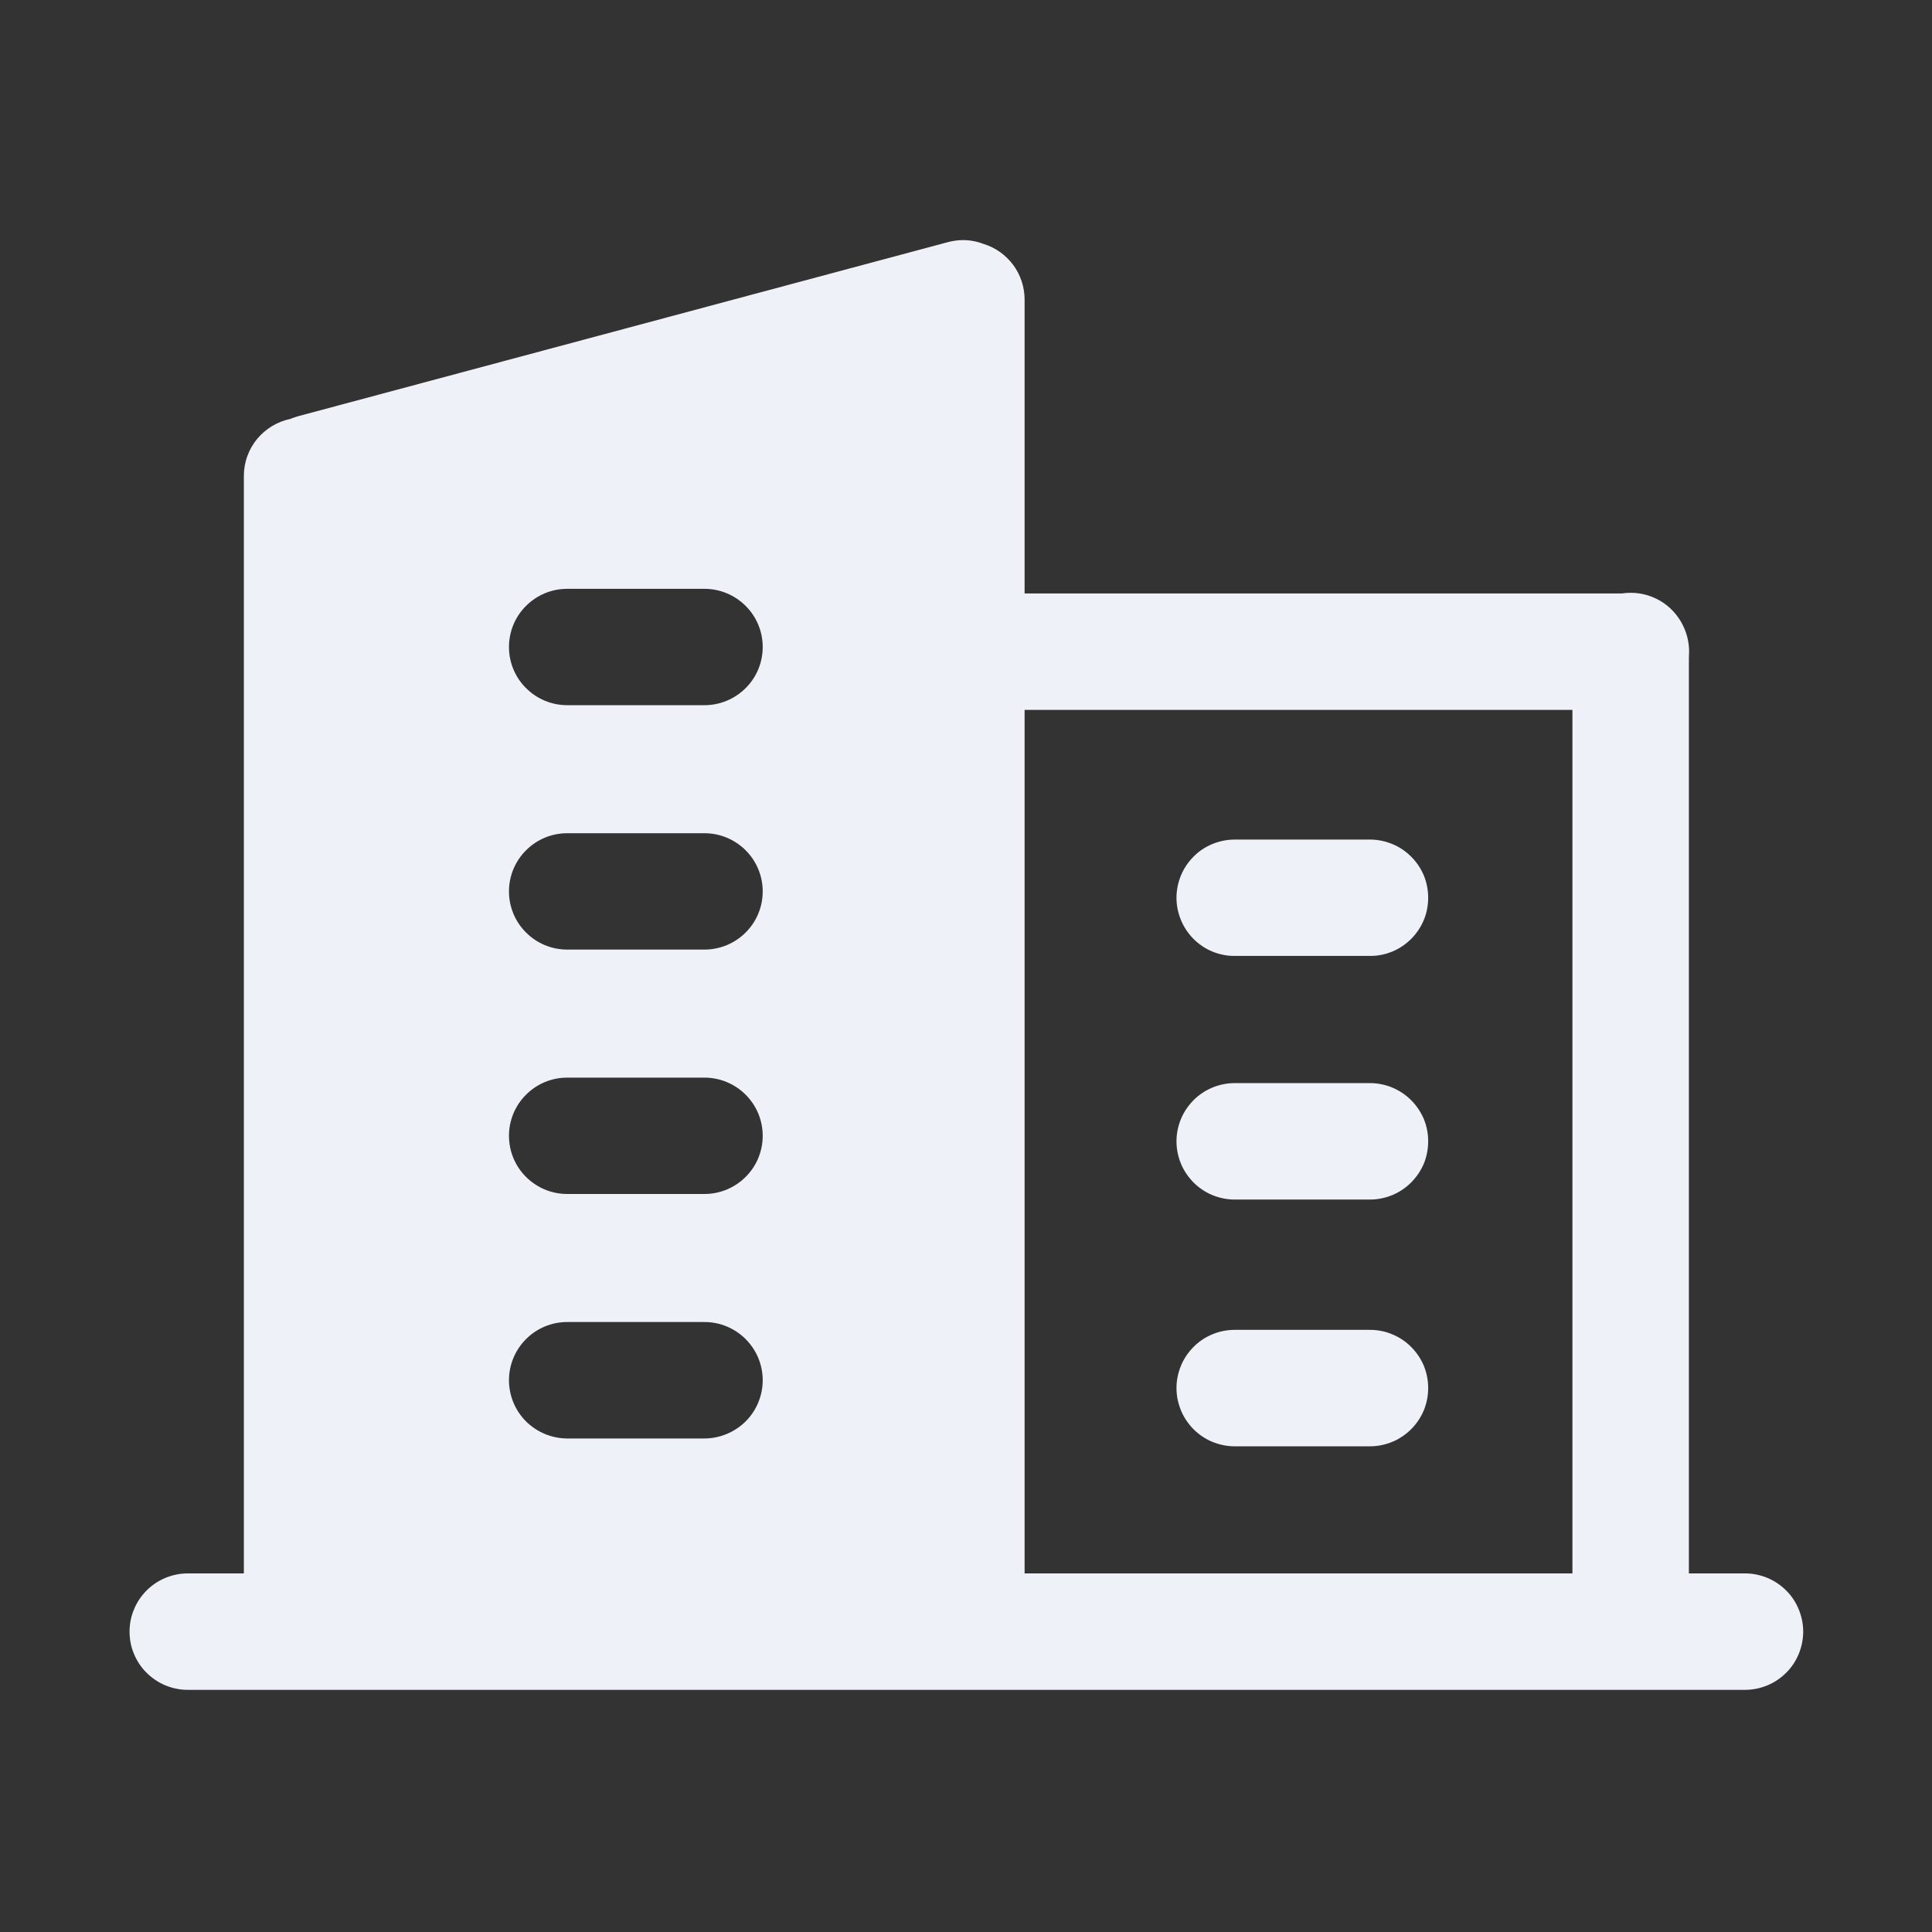 <svg width="18" height="18" viewBox="0 0 18 18" fill="none" xmlns="http://www.w3.org/2000/svg">
    <rect x="0" y="0" width="18" height="18" fill="#333333" stroke="none"/>
    <g clip-path="url(#clip0_1730_81942)">
        <path d="M16.258 15.744H1.749C1.677 15.744 1.605 15.729 1.538 15.701C1.474 15.674 1.415 15.634 1.366 15.585C1.316 15.536 1.277 15.477 1.25 15.413C1.221 15.346 1.207 15.274 1.207 15.202C1.207 15.129 1.221 15.057 1.25 14.991C1.277 14.926 1.316 14.868 1.366 14.818C1.415 14.769 1.474 14.729 1.538 14.702C1.605 14.674 1.677 14.659 1.749 14.659H2.272V4.434C2.272 4.37 2.283 4.307 2.305 4.248C2.326 4.19 2.357 4.136 2.396 4.089C2.475 3.994 2.584 3.928 2.705 3.903C2.728 3.893 2.753 3.885 2.777 3.878L8.831 2.256C8.877 2.244 8.924 2.237 8.972 2.237C9.037 2.237 9.102 2.249 9.164 2.273C9.218 2.289 9.27 2.315 9.317 2.348C9.363 2.381 9.404 2.421 9.438 2.466C9.508 2.559 9.546 2.674 9.546 2.791V5.529H15.111C15.138 5.525 15.165 5.523 15.193 5.523C15.302 5.523 15.409 5.556 15.5 5.618C15.588 5.679 15.656 5.764 15.696 5.863C15.723 5.929 15.737 6 15.737 6.071C15.737 6.089 15.736 6.107 15.735 6.123V14.833H14.65V6.614H9.546V14.659H16.258C16.33 14.659 16.402 14.674 16.469 14.702C16.533 14.729 16.592 14.769 16.641 14.818C16.691 14.867 16.73 14.926 16.757 14.991C16.785 15.057 16.8 15.129 16.8 15.201C16.8 15.274 16.785 15.346 16.757 15.413C16.73 15.477 16.691 15.536 16.641 15.585C16.592 15.634 16.533 15.674 16.469 15.701C16.402 15.729 16.33 15.744 16.258 15.744V15.744ZM5.284 12.317C5.14 12.317 5.003 12.374 4.901 12.476C4.799 12.578 4.742 12.716 4.742 12.859C4.742 13.003 4.799 13.141 4.901 13.243C5.003 13.344 5.14 13.401 5.284 13.402H6.564C6.707 13.401 6.845 13.344 6.947 13.243C7.049 13.141 7.106 13.003 7.106 12.859C7.106 12.716 7.049 12.578 6.947 12.476C6.845 12.374 6.707 12.317 6.564 12.317H5.284ZM5.284 10.04C5.14 10.04 5.003 10.097 4.901 10.199C4.799 10.301 4.742 10.438 4.742 10.582C4.742 10.726 4.799 10.864 4.901 10.965C5.003 11.067 5.14 11.124 5.284 11.124H6.564C6.707 11.124 6.845 11.067 6.947 10.965C7.049 10.864 7.106 10.726 7.106 10.582C7.106 10.438 7.049 10.301 6.947 10.199C6.845 10.097 6.707 10.04 6.564 10.04H5.284ZM5.284 7.763C5.14 7.763 5.003 7.82 4.901 7.922C4.799 8.024 4.742 8.161 4.742 8.305C4.742 8.449 4.799 8.587 4.901 8.688C5.003 8.79 5.14 8.847 5.284 8.847H6.564C6.707 8.847 6.845 8.79 6.947 8.688C7.049 8.587 7.106 8.449 7.106 8.305C7.106 8.161 7.049 8.024 6.947 7.922C6.845 7.82 6.707 7.763 6.564 7.763H5.284ZM5.284 5.486C5.14 5.486 5.003 5.543 4.901 5.645C4.799 5.746 4.742 5.884 4.742 6.028C4.742 6.172 4.799 6.31 4.901 6.411C5.003 6.513 5.14 6.57 5.284 6.57H6.564C6.707 6.57 6.845 6.513 6.947 6.411C7.049 6.31 7.106 6.172 7.106 6.028C7.106 5.884 7.049 5.746 6.947 5.645C6.845 5.543 6.707 5.486 6.564 5.486H5.284ZM12.764 13.475H11.504C11.431 13.475 11.359 13.46 11.292 13.432C11.228 13.405 11.169 13.365 11.12 13.316C11.071 13.266 11.031 13.208 11.004 13.143C10.976 13.076 10.961 13.005 10.961 12.932C10.961 12.86 10.976 12.788 11.004 12.721C11.031 12.657 11.071 12.598 11.12 12.549C11.169 12.499 11.228 12.46 11.292 12.433C11.359 12.404 11.431 12.39 11.504 12.39H12.764C12.836 12.39 12.908 12.404 12.975 12.433C13.039 12.46 13.098 12.499 13.147 12.549C13.197 12.598 13.236 12.657 13.264 12.721C13.292 12.788 13.306 12.86 13.306 12.932C13.306 13.005 13.292 13.076 13.264 13.143C13.236 13.208 13.197 13.266 13.147 13.316C13.098 13.365 13.039 13.405 12.975 13.432C12.908 13.46 12.836 13.475 12.764 13.475H12.764ZM12.764 11.176H11.504C11.431 11.176 11.359 11.161 11.292 11.133C11.228 11.106 11.169 11.066 11.12 11.017C11.071 10.967 11.031 10.909 11.004 10.845C10.976 10.778 10.961 10.706 10.961 10.633C10.961 10.561 10.976 10.489 11.004 10.422C11.031 10.358 11.071 10.3 11.12 10.25C11.169 10.201 11.228 10.161 11.292 10.134C11.359 10.106 11.431 10.091 11.504 10.091H12.764C12.836 10.091 12.908 10.106 12.975 10.134C13.039 10.161 13.098 10.201 13.147 10.25C13.197 10.3 13.236 10.358 13.264 10.422C13.292 10.489 13.306 10.561 13.306 10.633C13.306 10.706 13.292 10.778 13.264 10.845C13.236 10.909 13.197 10.967 13.147 11.017C13.098 11.066 13.039 11.106 12.975 11.133C12.908 11.161 12.836 11.176 12.764 11.176L12.764 11.176ZM12.764 8.906H11.504C11.431 8.907 11.359 8.892 11.292 8.864C11.228 8.837 11.169 8.797 11.12 8.748C11.071 8.698 11.031 8.64 11.004 8.575C10.976 8.509 10.961 8.437 10.961 8.364C10.961 8.292 10.976 8.22 11.004 8.153C11.031 8.089 11.071 8.03 11.12 7.981C11.169 7.931 11.228 7.892 11.292 7.865C11.359 7.837 11.431 7.822 11.504 7.822H12.764C12.836 7.822 12.908 7.837 12.975 7.865C13.039 7.892 13.098 7.931 13.147 7.981C13.197 8.03 13.236 8.089 13.264 8.153C13.292 8.22 13.306 8.292 13.306 8.364C13.306 8.437 13.292 8.509 13.264 8.575C13.236 8.64 13.197 8.698 13.147 8.748C13.098 8.797 13.039 8.837 12.975 8.864C12.908 8.892 12.836 8.907 12.764 8.906L12.764 8.906Z" fill="#EFF1F8" />
    </g>
    <defs>
        <clipPath id="clip0_1730_81942">
            <rect width="18" height="18" fill="white" />
        </clipPath>
    </defs>
</svg>
    